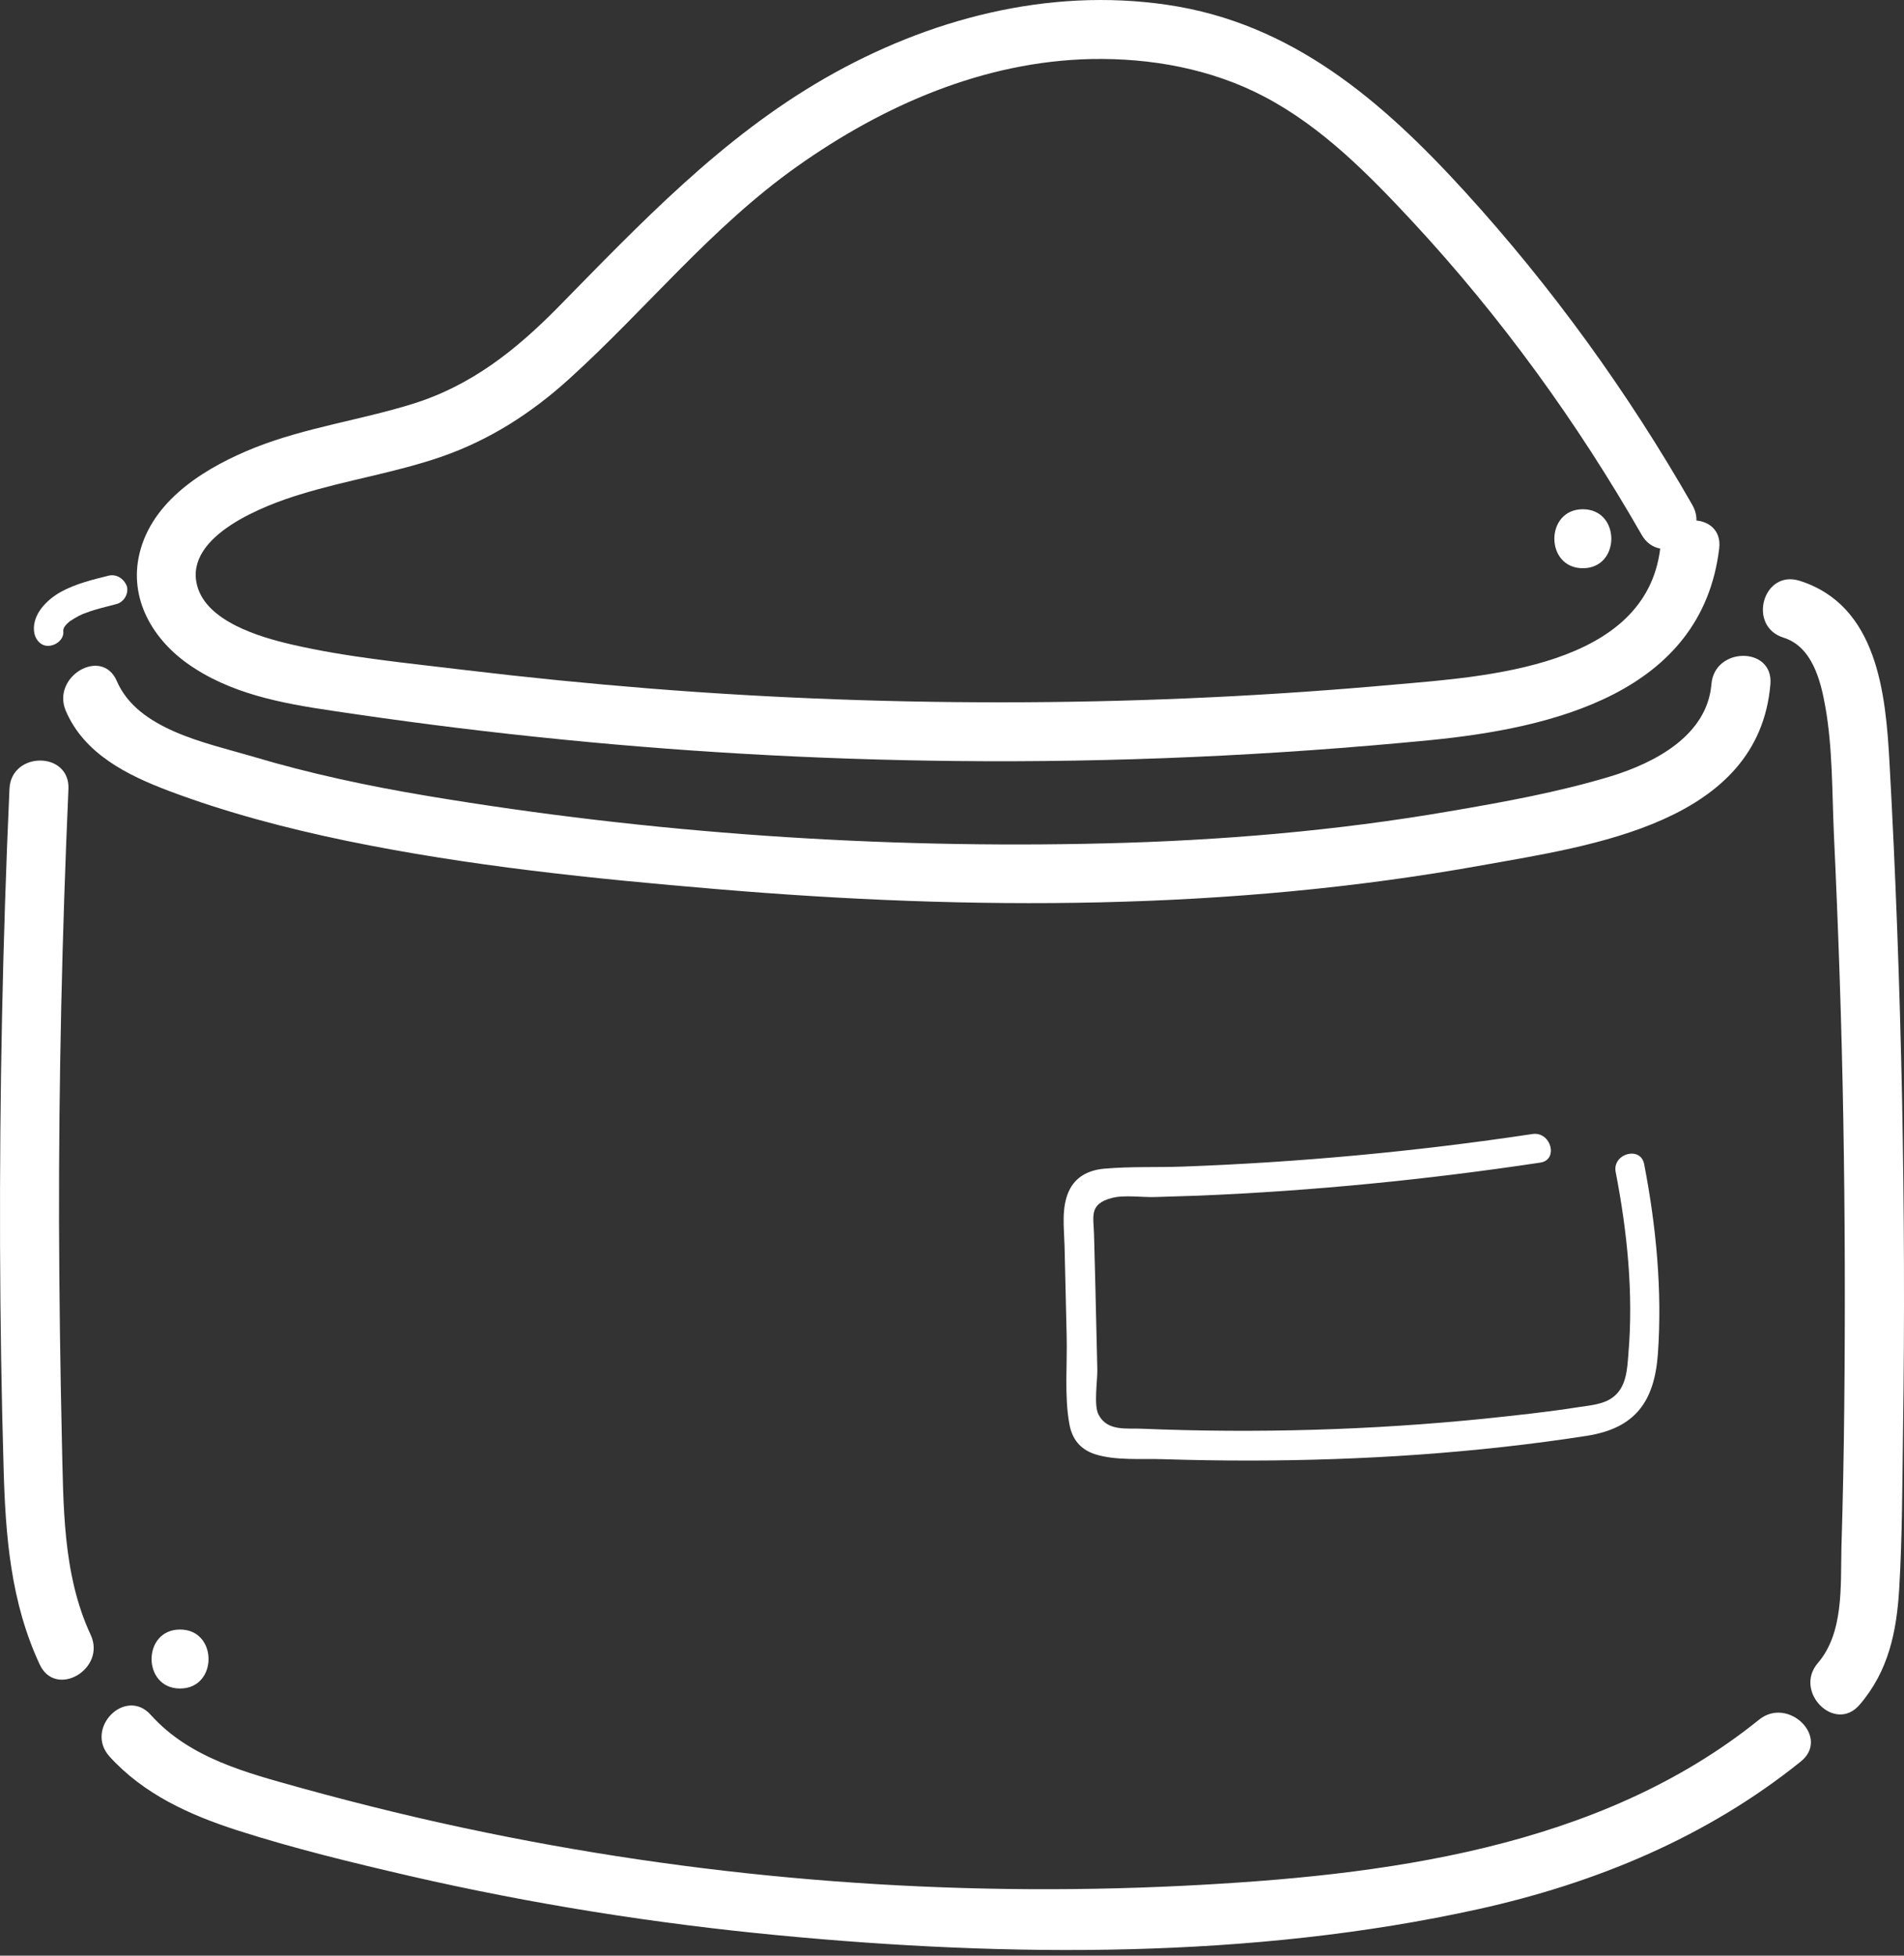 <svg width="37" height="38" viewBox="0 0 37 38" fill="none" xmlns="http://www.w3.org/2000/svg">
<rect x="0" y="0" width="37" height="38" fill="#333333" stroke="none"/>
<path d="M32.887 9.812C31.64 7.63 30.163 5.585 28.467 3.724C26.862 1.964 25.106 0.446 22.677 0.093C20.366 -0.246 18.037 0.368 16.033 1.519C14.016 2.679 12.457 4.329 10.844 5.971C10.023 6.805 9.156 7.493 8.024 7.846C7.011 8.162 5.947 8.304 4.952 8.698C4.045 9.061 3.022 9.666 2.733 10.67C2.477 11.559 2.921 12.375 3.637 12.889C4.466 13.48 5.466 13.664 6.452 13.81C7.763 14.007 9.074 14.177 10.394 14.315C13.113 14.603 15.845 14.759 18.578 14.787C21.65 14.819 24.721 14.681 27.779 14.383C30.15 14.15 33.07 13.476 33.409 10.656C33.496 9.927 32.35 9.932 32.263 10.656C31.983 12.967 28.857 13.146 27.11 13.301C24.721 13.517 22.328 13.632 19.93 13.645C17.496 13.659 15.062 13.572 12.636 13.379C11.44 13.283 10.248 13.164 9.06 13.022C7.932 12.884 6.772 12.779 5.663 12.522C5.053 12.38 4.008 12.077 3.829 11.371C3.582 10.404 5.154 9.812 5.837 9.606C6.74 9.327 7.685 9.184 8.583 8.873C9.519 8.547 10.325 8.029 11.059 7.364C12.567 5.998 13.819 4.416 15.497 3.229C17.175 2.042 19.119 1.193 21.205 1.147C22.36 1.125 23.534 1.335 24.565 1.876C25.693 2.468 26.596 3.389 27.454 4.311C29.168 6.159 30.649 8.203 31.901 10.39C32.263 11.027 33.253 10.454 32.887 9.812Z" fill="white"/>
<path d="M1.28 13.815C1.638 14.649 2.472 15.062 3.284 15.369C4.407 15.791 5.576 16.098 6.749 16.341C9.111 16.827 11.531 17.075 13.929 17.276C18.881 17.694 23.896 17.698 28.802 16.813C30.92 16.433 34.179 15.997 34.404 13.292C34.464 12.559 33.318 12.563 33.258 13.292C33.175 14.296 32.153 14.823 31.3 15.085C30.282 15.392 29.219 15.585 28.174 15.763C25.964 16.144 23.722 16.332 21.485 16.387C17.102 16.497 12.632 16.19 8.304 15.465C7.153 15.273 6.011 15.03 4.893 14.695C4.008 14.434 2.674 14.177 2.27 13.233C1.981 12.563 0.991 13.146 1.28 13.815Z" fill="white"/>
<path d="M2.101 11.188C1.789 11.266 1.468 11.344 1.184 11.5C0.913 11.651 0.629 11.931 0.661 12.265C0.675 12.412 0.785 12.559 0.945 12.549C1.087 12.545 1.248 12.421 1.23 12.265C1.23 12.251 1.23 12.238 1.23 12.224C1.23 12.215 1.234 12.174 1.23 12.224C1.22 12.284 1.243 12.196 1.243 12.187C1.248 12.219 1.22 12.242 1.239 12.206C1.243 12.192 1.253 12.183 1.262 12.169C1.266 12.16 1.275 12.151 1.28 12.141C1.271 12.164 1.243 12.183 1.275 12.151C1.294 12.128 1.312 12.109 1.335 12.091C1.349 12.082 1.358 12.068 1.372 12.059C1.399 12.036 1.33 12.086 1.363 12.068C1.418 12.031 1.473 11.999 1.532 11.967C1.56 11.953 1.587 11.94 1.619 11.926C1.656 11.908 1.573 11.944 1.61 11.931C1.628 11.926 1.642 11.917 1.661 11.912C1.72 11.889 1.784 11.866 1.849 11.848C1.986 11.807 2.124 11.775 2.261 11.738C2.408 11.701 2.509 11.532 2.463 11.385C2.403 11.238 2.257 11.146 2.101 11.188Z" fill="white"/>
<path d="M34.656 12.389C35.216 12.563 35.381 13.223 35.472 13.737C35.614 14.539 35.601 15.383 35.637 16.194C35.724 18.051 35.789 19.908 35.821 21.769C35.853 23.631 35.858 25.487 35.839 27.344C35.83 28.256 35.812 29.164 35.784 30.077C35.766 30.81 35.834 31.723 35.326 32.314C34.849 32.869 35.656 33.685 36.137 33.125C36.697 32.474 36.857 31.709 36.907 30.87C36.967 29.852 36.967 28.825 36.981 27.803C37.013 25.639 37.004 23.479 36.962 21.315C36.916 19.151 36.839 16.992 36.719 14.833C36.646 13.48 36.486 11.761 34.968 11.284C34.257 11.064 33.955 12.169 34.656 12.389Z" fill="white"/>
<path d="M0.184 15.328C0.051 18.285 -0.008 21.242 0.001 24.204C0.006 25.643 0.028 27.087 0.07 28.527C0.106 29.843 0.207 31.131 0.771 32.341C1.083 33.011 2.073 32.428 1.761 31.764C1.211 30.581 1.234 29.238 1.202 27.959C1.17 26.556 1.152 25.153 1.147 23.75C1.142 20.944 1.207 18.134 1.33 15.332C1.363 14.594 0.216 14.594 0.184 15.328Z" fill="white"/>
<path d="M2.128 34.13C2.793 34.863 3.687 35.267 4.613 35.565C5.713 35.918 6.846 36.193 7.974 36.454C10.33 36.995 12.728 37.376 15.135 37.605C19.6 38.031 24.327 38.068 28.728 37.096C31.007 36.592 33.171 35.697 34.996 34.226C35.569 33.763 34.753 32.956 34.184 33.414C31.071 35.927 26.858 36.449 22.993 36.642C18.459 36.867 13.902 36.523 9.454 35.61C8.24 35.363 7.038 35.069 5.842 34.739C4.792 34.446 3.692 34.166 2.935 33.327C2.445 32.768 1.633 33.579 2.128 34.13Z" fill="white"/>
<path d="M30.759 11.041C31.497 11.041 31.497 9.895 30.759 9.895C30.021 9.895 30.021 11.041 30.759 11.041Z" fill="white"/>
<path d="M3.499 32.809C4.237 32.809 4.237 31.663 3.499 31.663C2.761 31.663 2.761 32.809 3.499 32.809Z" fill="white"/>
<path d="M29.778 22.035C27.523 22.374 25.253 22.585 22.979 22.668C22.475 22.686 21.957 22.663 21.453 22.709C21.15 22.737 20.898 22.865 20.769 23.149C20.623 23.47 20.678 23.864 20.687 24.204C20.701 24.786 20.714 25.373 20.728 25.955C20.742 26.505 20.682 27.119 20.779 27.66C20.829 27.954 20.985 28.16 21.278 28.256C21.682 28.385 22.186 28.339 22.603 28.353C23.167 28.371 23.736 28.38 24.304 28.38C26.482 28.376 28.683 28.234 30.837 27.899C31.773 27.752 32.148 27.239 32.217 26.313C32.304 25.079 32.185 23.832 31.951 22.622C31.883 22.26 31.328 22.416 31.397 22.773C31.621 23.924 31.745 25.134 31.644 26.308C31.621 26.606 31.608 26.964 31.328 27.161C31.149 27.289 30.897 27.308 30.686 27.34C30.081 27.436 29.471 27.5 28.866 27.564C26.647 27.789 24.414 27.853 22.186 27.761C21.893 27.748 21.517 27.816 21.347 27.486C21.251 27.303 21.329 26.822 21.324 26.611C21.31 26.028 21.297 25.442 21.283 24.859C21.274 24.566 21.269 24.277 21.26 23.984C21.251 23.631 21.159 23.397 21.604 23.278C21.847 23.213 22.2 23.268 22.452 23.259C22.736 23.25 23.02 23.241 23.3 23.232C25.524 23.14 27.738 22.92 29.934 22.59C30.292 22.535 30.14 21.98 29.778 22.035Z" fill="white"/>
</svg>
